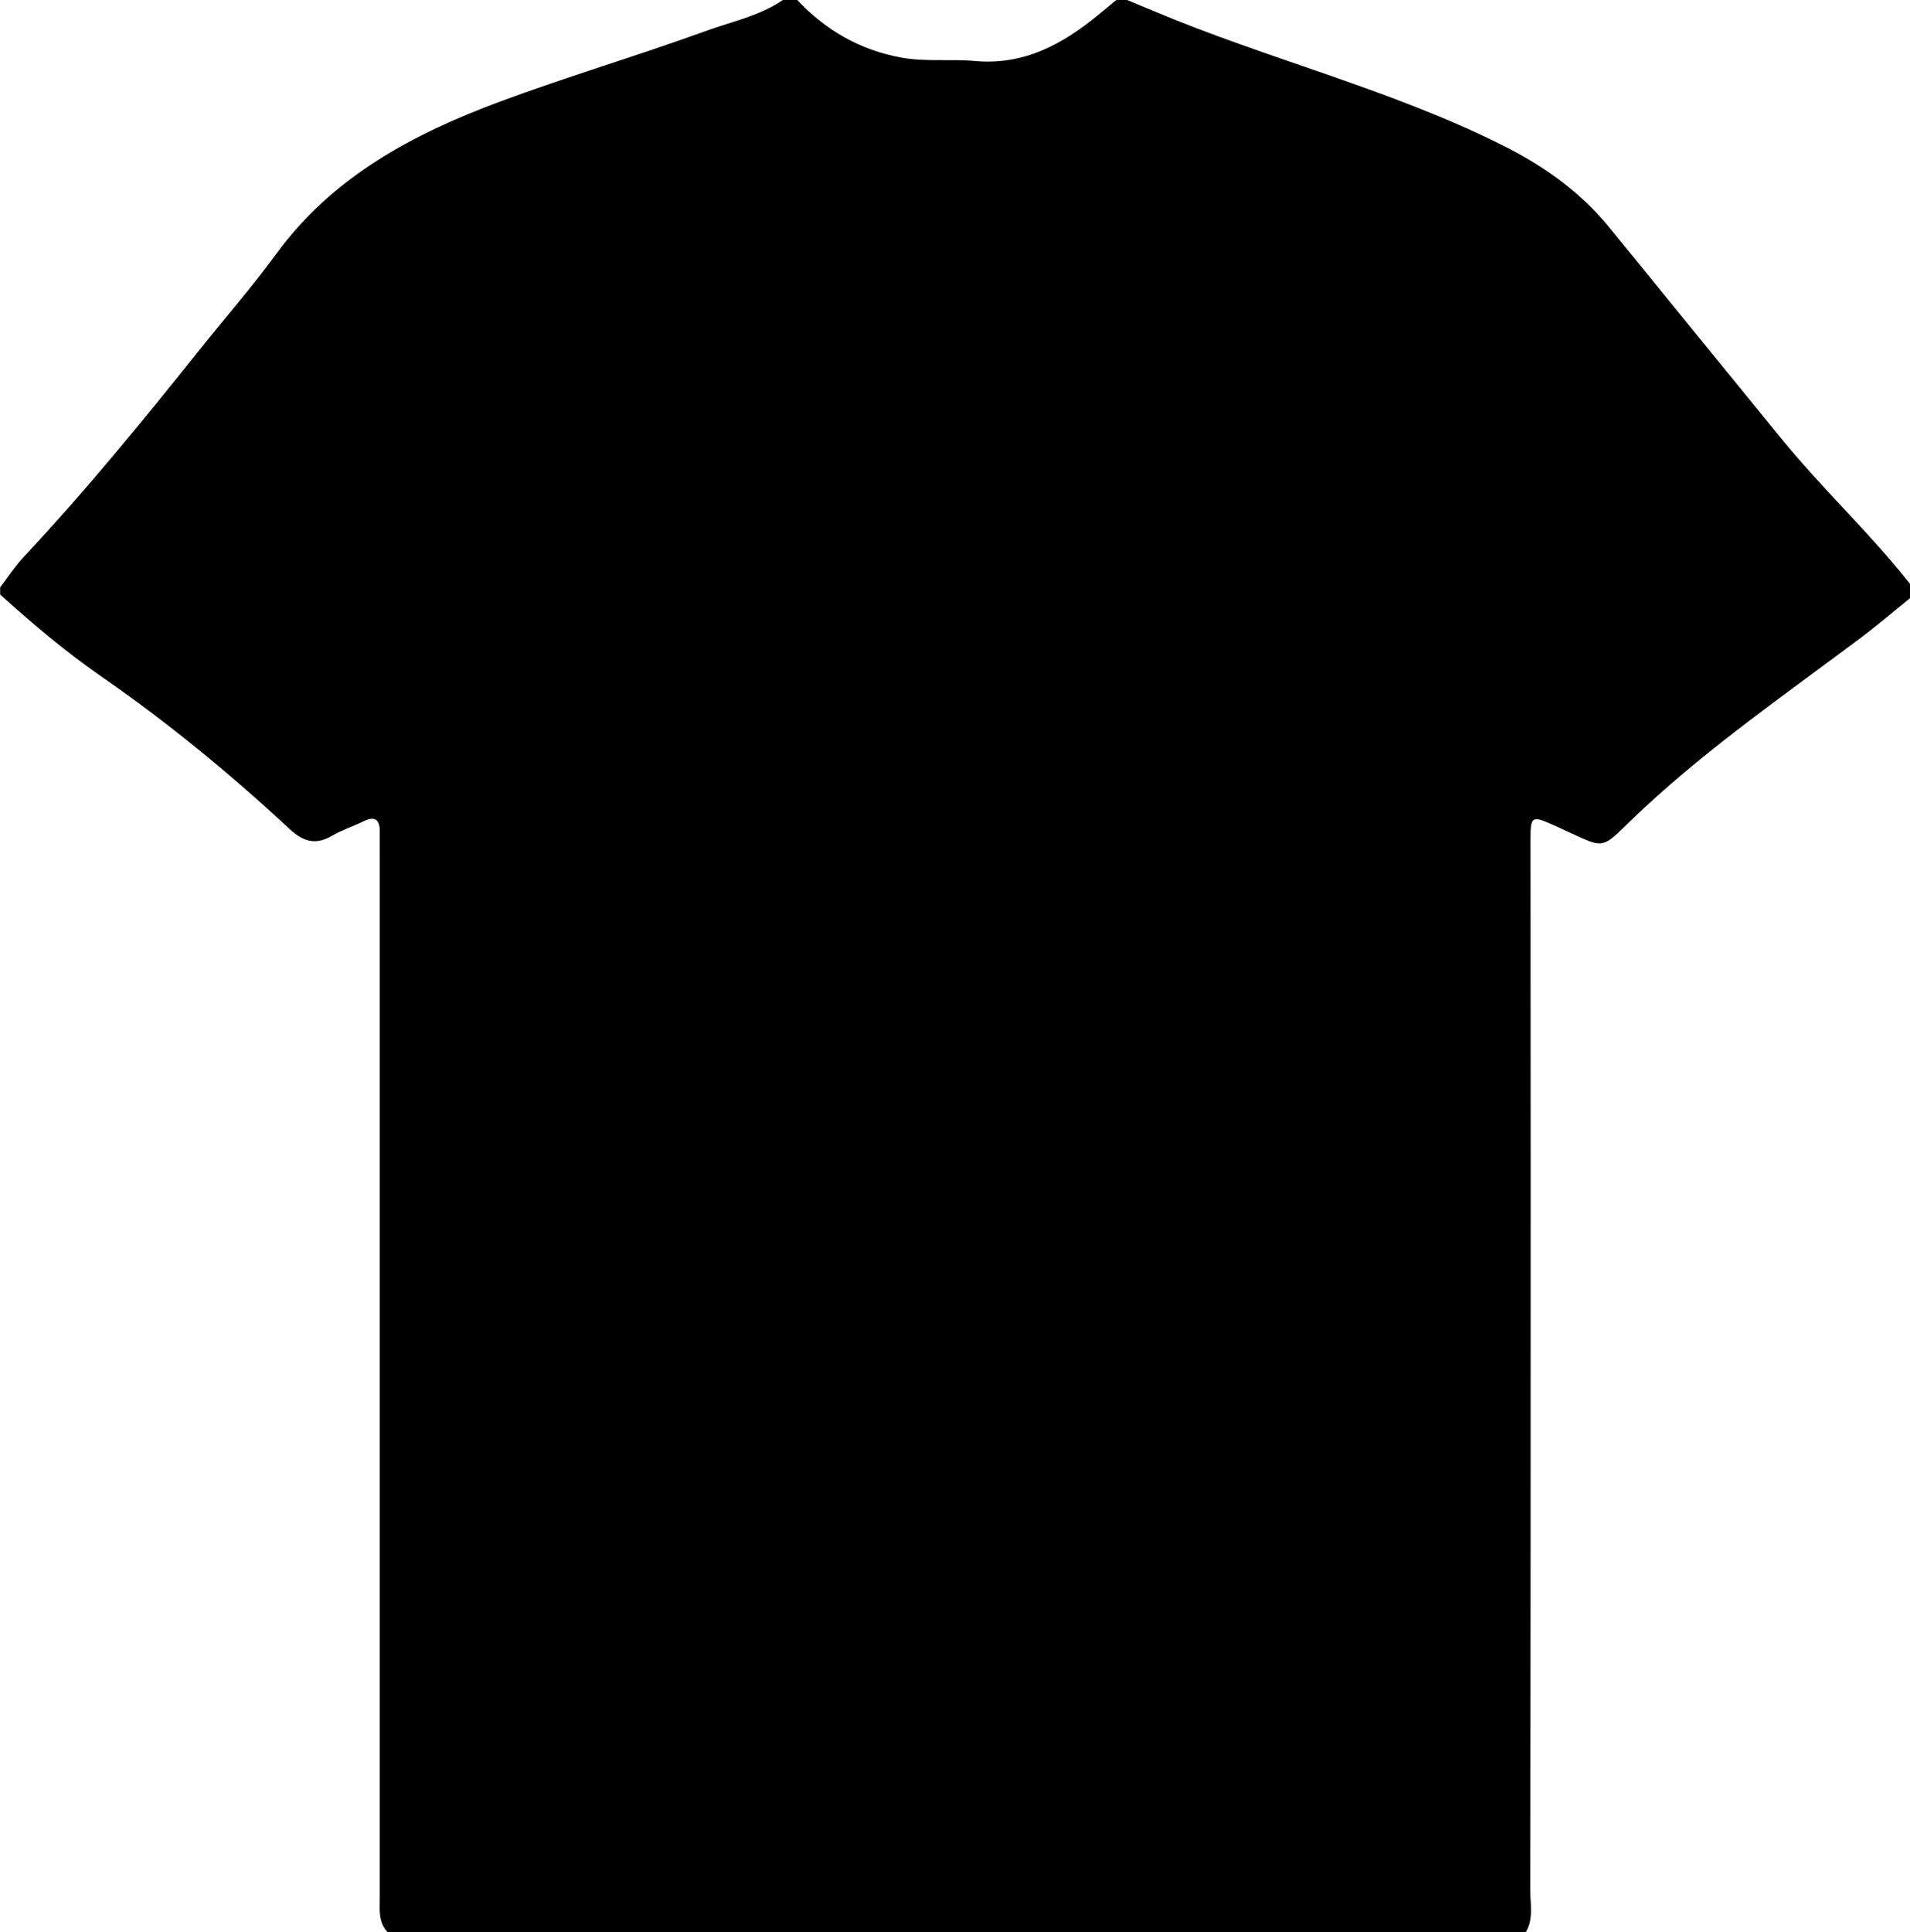 <?xml version="1.0" encoding="UTF-8"?><svg id="Layer_1" xmlns="http://www.w3.org/2000/svg" viewBox="0 0 126.48 127.92"><defs><style>.cls-1{stroke-width:0px;}</style></defs><path class="cls-1" d="m126.48,38.64v.96c-1.09.88-2.15,1.79-3.27,2.63-4.86,3.64-9.85,7.1-14.32,11.24-3.27,3.03-2.13,2.86-6.2,1.07-1.22-.54-1.34-.45-1.34.91,0,7.31.01,14.63.01,21.94,0,15.91,0,31.81-.03,47.72,0,.94.24,1.92-.3,2.81H25.68c-.66-.69-.53-1.56-.53-2.39,0-22.96,0-45.92,0-68.87,0-.52-.01-1.04,0-1.56.01-.83-.3-1.12-1.1-.72-.68.33-1.42.57-2.07.95-1.07.62-1.88.4-2.78-.43-3.93-3.65-8.06-7.05-12.48-10.11-2.37-1.64-4.57-3.5-6.71-5.43,0-.16,0-.32,0-.48.51-.67.97-1.38,1.54-1.99,4.1-4.37,7.89-9.01,11.63-13.69,1.69-2.12,3.49-4.17,5.09-6.36,3.74-5.14,9.06-7.96,14.8-10.1,4.49-1.67,9.09-3.03,13.59-4.66C48.39,1.44,50.26,1.08,51.84,0h.96c1.88,2.01,4.15,3.31,6.87,3.81,1.63.3,3.27.08,4.89.23,3.23.29,5.79-1.1,8.16-3.05.4-.33.8-.66,1.2-.99.24,0,.48,0,.72,0,.55.23,1.1.46,1.66.69,7.64,3.23,15.76,5.2,23.22,8.94,2.79,1.4,5.17,3.11,7.11,5.5,3.78,4.64,7.56,9.29,11.35,13.93,2.7,3.31,5.85,6.23,8.5,9.59Z"/></svg>